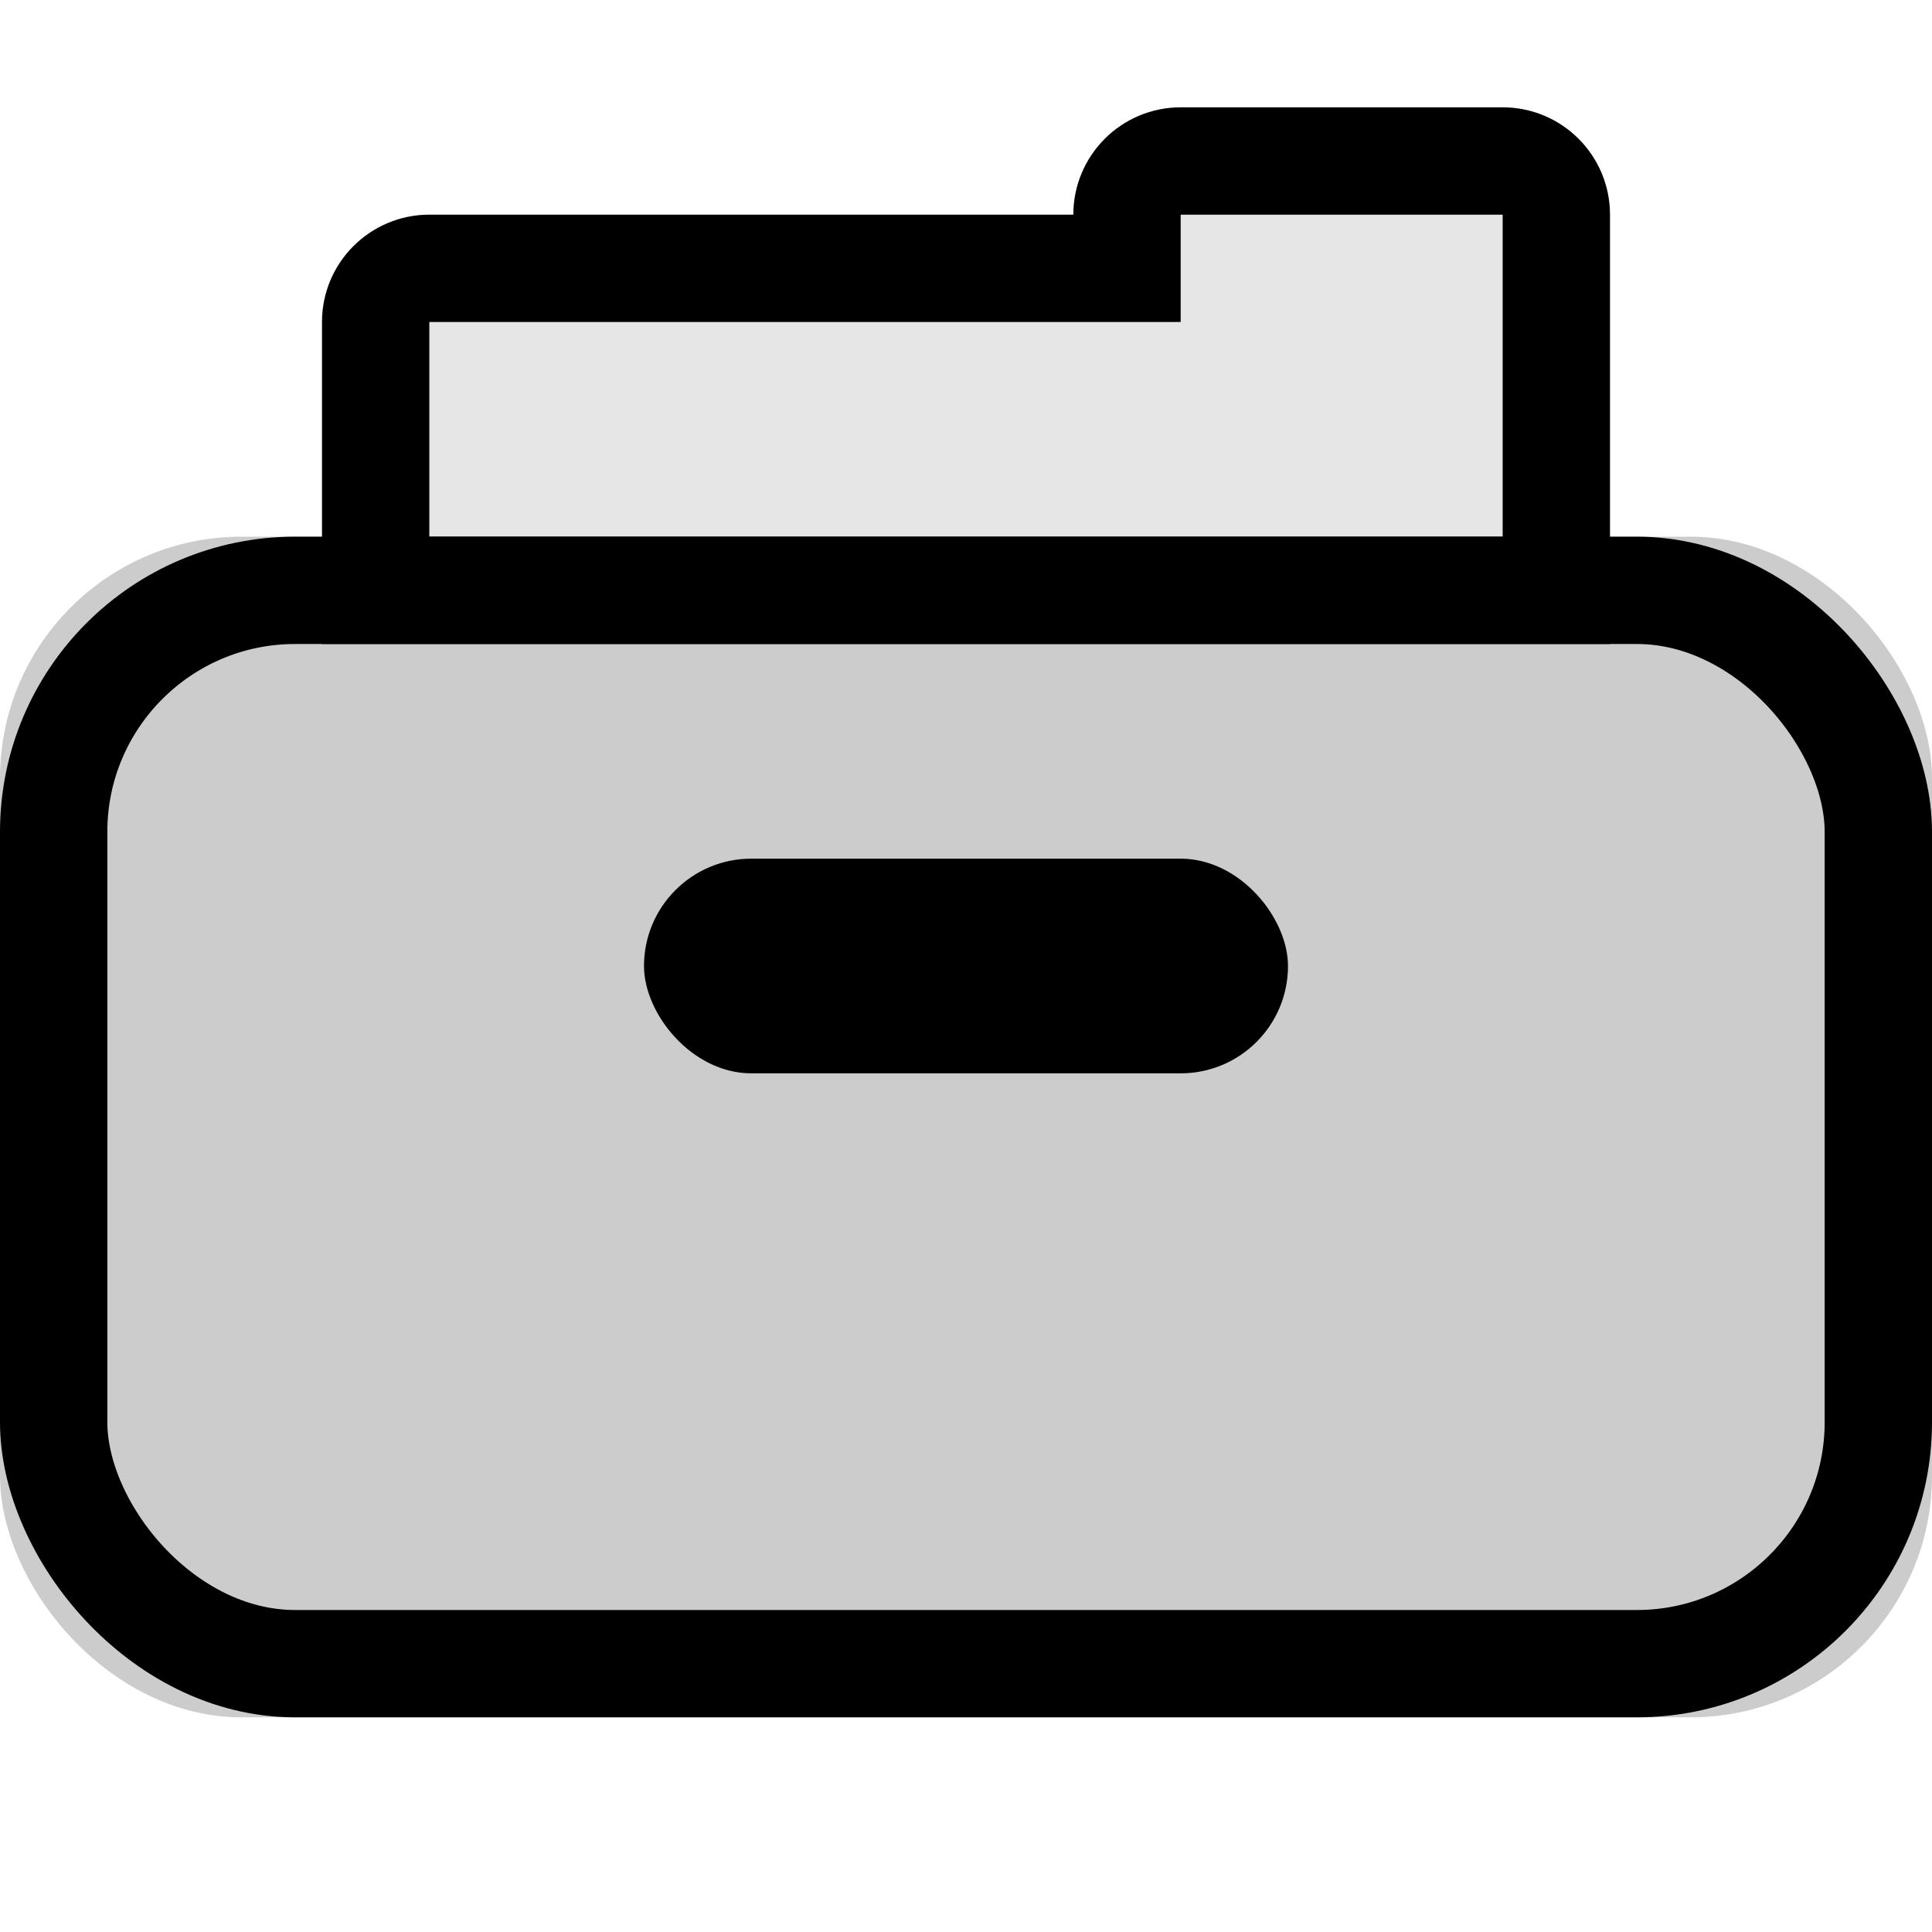 <svg xmlns="http://www.w3.org/2000/svg" xmlns:xlink="http://www.w3.org/1999/xlink" width="18" height="18" viewBox="0 0 18 18">
  <defs>
    <path id="000-mono-black-a" d="M10,2 L4,2 L4,2 C3.448,2 3,2.448 3,3 L3,6 L15,6 L15,2 L15,2 C15,1.448 14.552,1 14,1 L11,1 L11,1 C10.448,1 10,1.448 10,2 L10,2 Z"/>
    <rect id="000-mono-black-b" width="18" height="11" y="5" rx="2.25"/>
  </defs>
  <g fill="none" fill-rule="evenodd">
    <use fill="#000" fill-opacity=".1" xlink:href="#000-mono-black-a"/>
    <path stroke="#000" d="M3.5,5.5 L14.5,5.5 L14.5,2 C14.5,1.724 14.276,1.5 14,1.5 L11,1.5 C10.724,1.5 10.5,1.724 10.5,2 L10.5,2.5 L4,2.5 C3.724,2.5 3.5,2.724 3.5,3 L3.5,5.5 Z"/>
    <use fill="#000" fill-opacity=".2" xlink:href="#000-mono-black-b"/>
    <rect width="17" height="10" x=".5" y="5.5" stroke="#000" rx="2.25"/>
    <rect width="6" height="2" x="6" y="8" fill="#000" rx="1"/>
  </g>
</svg>
